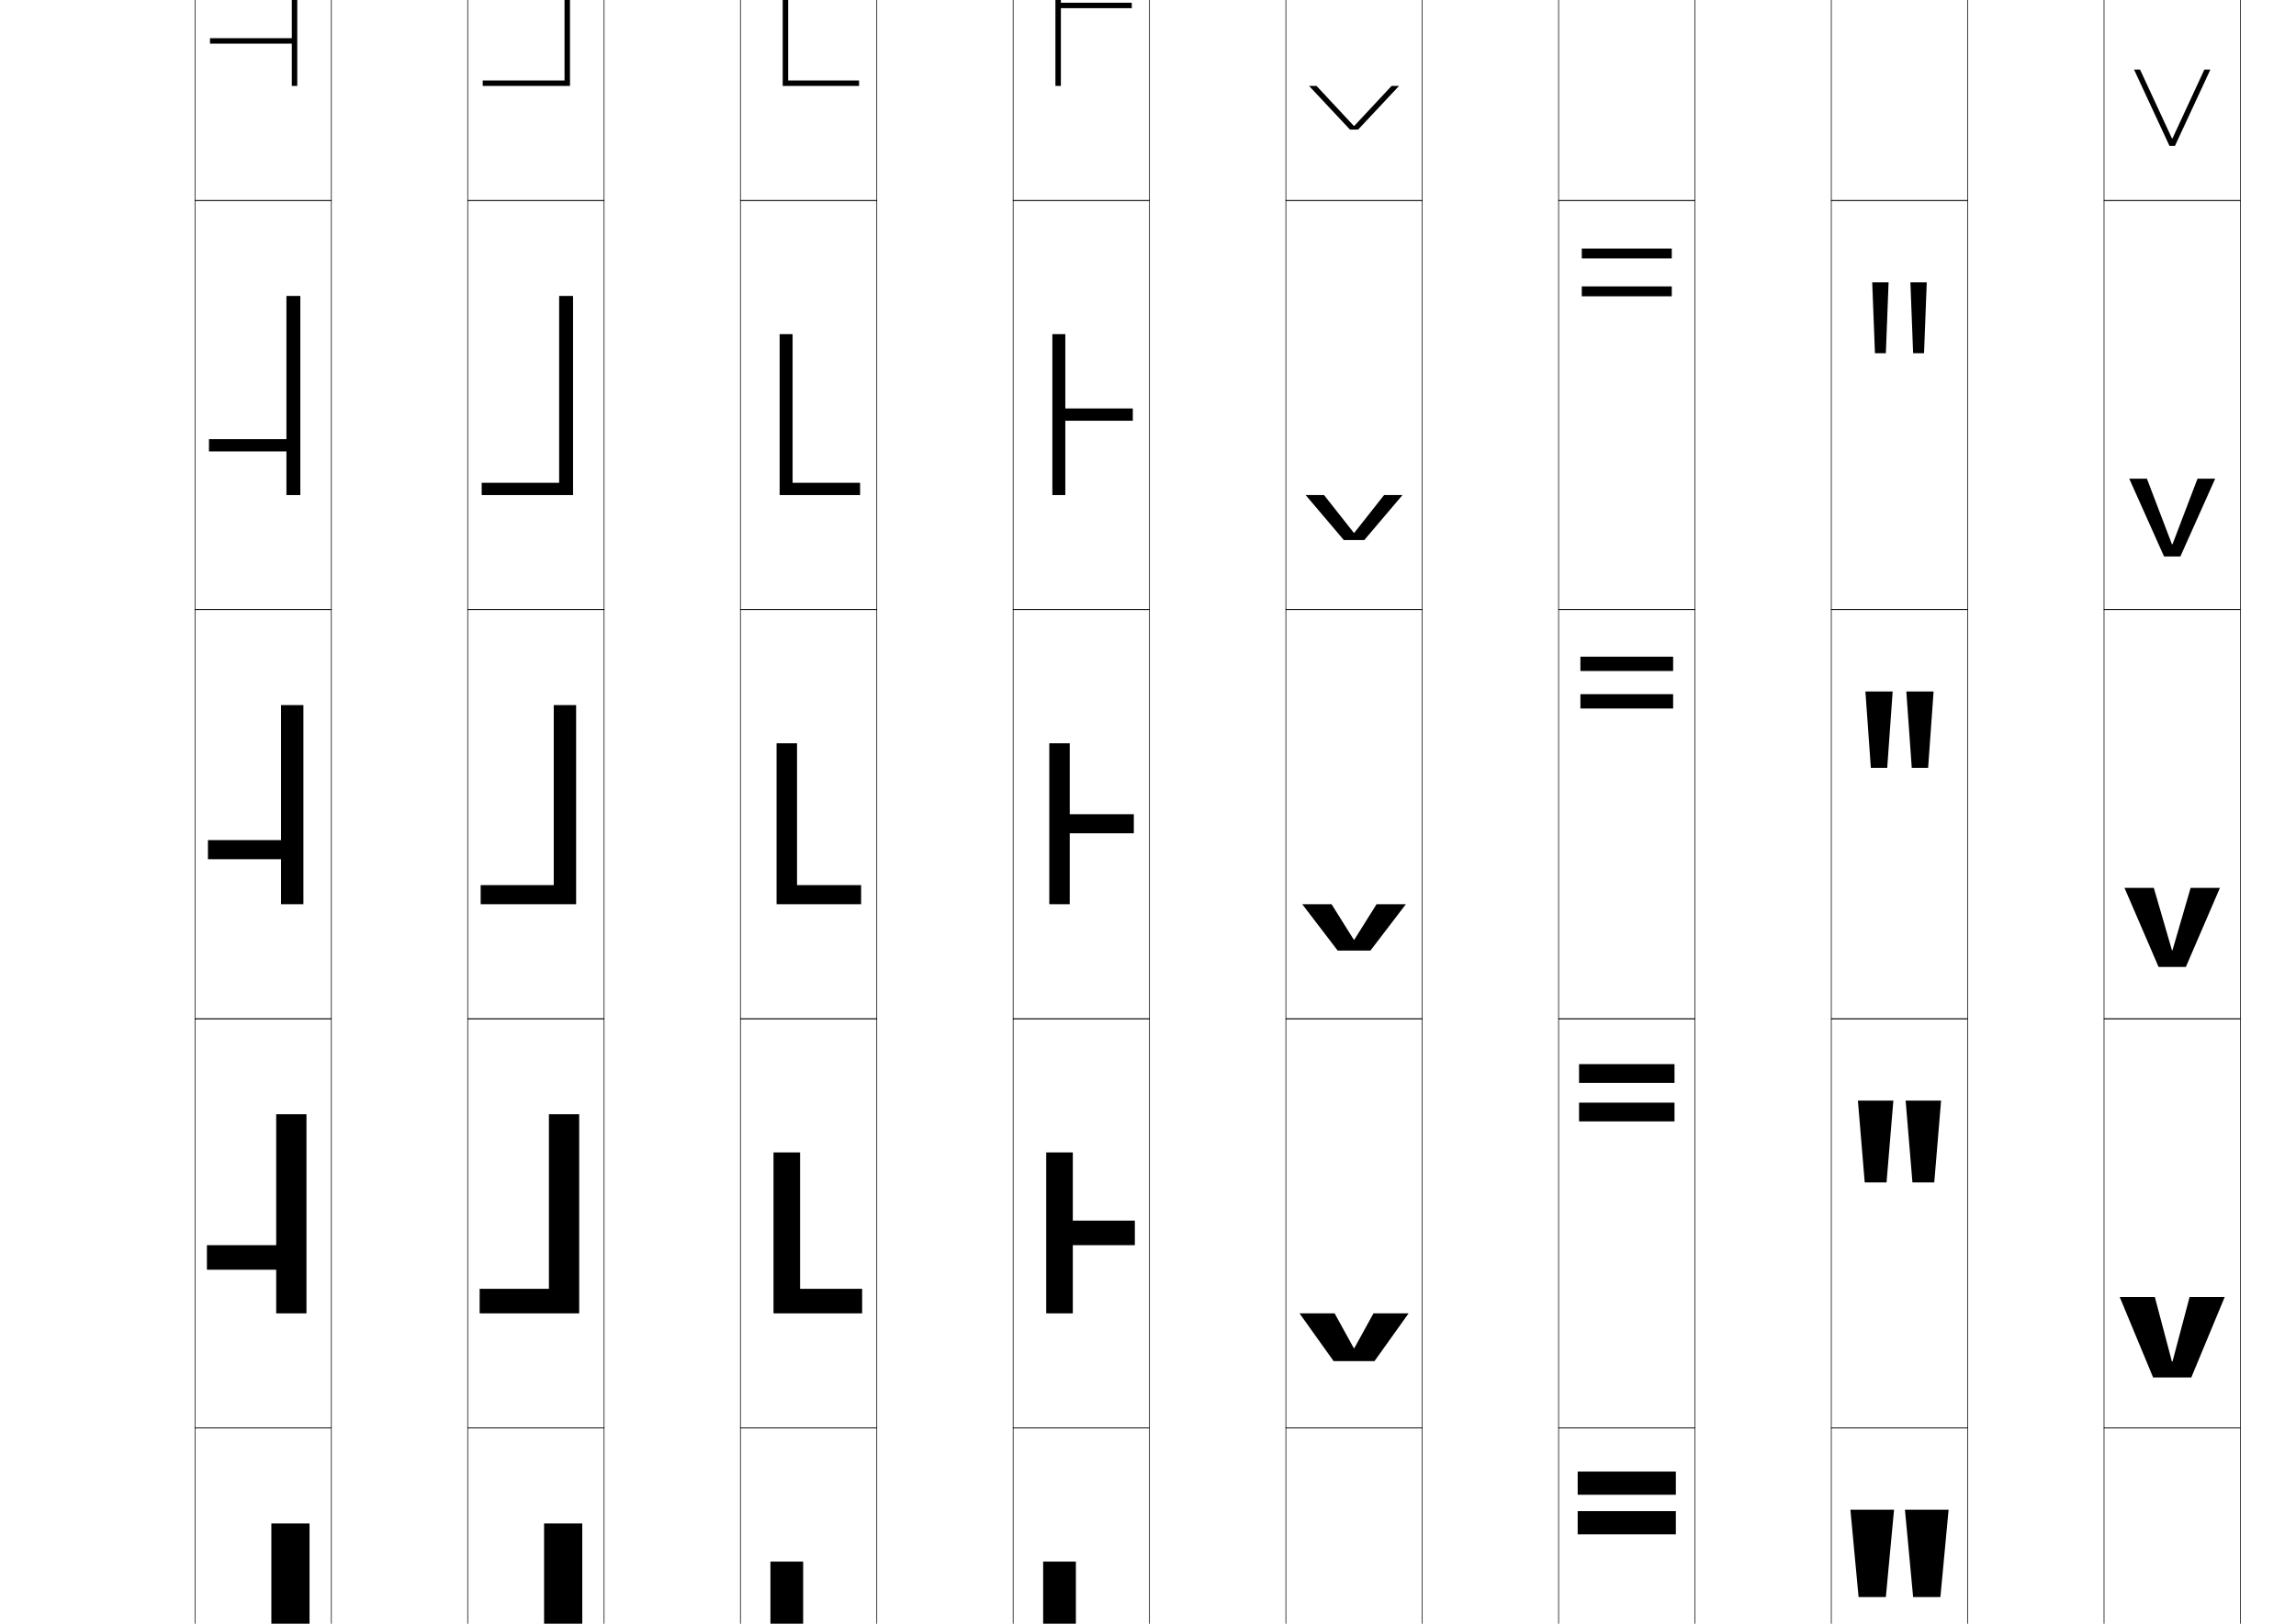 <?xml version="1.0" encoding="utf-8"?>
<!-- Generator: Adobe Illustrator 15.0.2, SVG Export Plug-In . SVG Version: 6.00 Build 0)  -->
<!DOCTYPE svg PUBLIC "-//W3C//DTD SVG 1.1//EN" "http://www.w3.org/Graphics/SVG/1.1/DTD/svg11.dtd">
<svg version="1.1" id="レイヤー1" xmlns="http://www.w3.org/2000/svg" xmlns:xlink="http://www.w3.org/1999/xlink" x="0px"
	 y="0px" width="841.89px" height="595.275px" viewBox="0 0 841.89 595.275"
	 enable-background="new 0 0 841.89 595.275" xml:space="preserve">
<g>
	<rect x="71.5" y="-76.5" fill="none" stroke="#000000" stroke-width="0.25" width="50" height="150"/>
	<rect x="171.5" y="-76.5" fill="none" stroke="#000000" stroke-width="0.25" width="50" height="150"/>
	<rect x="271.5" y="-76.5" fill="none" stroke="#000000" stroke-width="0.25" width="50" height="150"/>
	<rect x="371.5" y="-76.5" fill="none" stroke="#000000" stroke-width="0.25" width="50" height="150"/>
	<rect x="471.5" y="-76.5" fill="none" stroke="#000000" stroke-width="0.25" width="50" height="150"/>
	<rect x="571.5" y="-76.5" fill="none" stroke="#000000" stroke-width="0.25" width="50" height="150"/>
	<rect x="671.5" y="-76.5" fill="none" stroke="#000000" stroke-width="0.25" width="50" height="150"/>
	<rect x="71.5" y="73.5" fill="none" stroke="#000000" stroke-width="0.25" width="50" height="150"/>
	<rect x="171.5" y="73.5" fill="none" stroke="#000000" stroke-width="0.25" width="50" height="150"/>
	<rect x="271.5" y="73.5" fill="none" stroke="#000000" stroke-width="0.25" width="50" height="150"/>
	<rect x="371.5" y="73.5" fill="none" stroke="#000000" stroke-width="0.25" width="50" height="150"/>
	<rect x="471.5" y="73.5" fill="none" stroke="#000000" stroke-width="0.25" width="50" height="150"/>
	<rect x="571.5" y="73.5" fill="none" stroke="#000000" stroke-width="0.25" width="50" height="150"/>
	<rect x="671.5" y="73.5" fill="none" stroke="#000000" stroke-width="0.25" width="50" height="150"/>
	<rect x="71.5" y="223.5" fill="none" stroke="#000000" stroke-width="0.25" width="50" height="150"/>
	<rect x="171.5" y="223.5" fill="none" stroke="#000000" stroke-width="0.25" width="50" height="150"/>
	<rect x="271.5" y="223.5" fill="none" stroke="#000000" stroke-width="0.25" width="50" height="150"/>
	<rect x="371.5" y="223.5" fill="none" stroke="#000000" stroke-width="0.25" width="50" height="150"/>
	<rect x="471.5" y="223.5" fill="none" stroke="#000000" stroke-width="0.25" width="50" height="150"/>
	<rect x="571.5" y="223.5" fill="none" stroke="#000000" stroke-width="0.25" width="50" height="150"/>
	<rect x="671.5" y="223.5" fill="none" stroke="#000000" stroke-width="0.25" width="50" height="150"/>
	<rect x="71.5" y="373.5" fill="none" stroke="#000000" stroke-width="0.25" width="50" height="150"/>
	<rect x="171.5" y="373.5" fill="none" stroke="#000000" stroke-width="0.25" width="50" height="150"/>
	<rect x="271.5" y="373.5" fill="none" stroke="#000000" stroke-width="0.25" width="50" height="150"/>
	<rect x="371.5" y="373.5" fill="none" stroke="#000000" stroke-width="0.25" width="50" height="150"/>
	<rect x="471.5" y="373.5" fill="none" stroke="#000000" stroke-width="0.25" width="50" height="150"/>
	<rect x="571.5" y="373.5" fill="none" stroke="#000000" stroke-width="0.25" width="50" height="150"/>
	<rect x="671.5" y="373.5" fill="none" stroke="#000000" stroke-width="0.25" width="50" height="150"/>
	<rect x="71.5" y="523.5" fill="none" stroke="#000000" stroke-width="0.25" width="50" height="150"/>
	<rect x="171.5" y="523.5" fill="none" stroke="#000000" stroke-width="0.25" width="50" height="150"/>
	<rect x="271.5" y="523.5" fill="none" stroke="#000000" stroke-width="0.25" width="50" height="150"/>
	<rect x="371.5" y="523.5" fill="none" stroke="#000000" stroke-width="0.25" width="50" height="150"/>
	<rect x="471.5" y="523.5" fill="none" stroke="#000000" stroke-width="0.25" width="50" height="150"/>
	<rect x="571.5" y="523.5" fill="none" stroke="#000000" stroke-width="0.25" width="50" height="150"/>
	<rect x="671.5" y="523.5" fill="none" stroke="#000000" stroke-width="0.25" width="50" height="150"/>
	<rect x="771.5" y="-76.5" fill="none" stroke="#000000" stroke-width="0.25" width="50" height="150"/>
	<rect x="771.5" y="73.5" fill="none" stroke="#000000" stroke-width="0.25" width="50" height="150"/>
	<rect x="771.5" y="223.5" fill="none" stroke="#000000" stroke-width="0.25" width="50" height="150"/>
	<rect x="771.5" y="373.5" fill="none" stroke="#000000" stroke-width="0.25" width="50" height="150"/>
	<rect x="771.5" y="523.5" fill="none" stroke="#000000" stroke-width="0.25" width="50" height="150"/>
	<rect x="871.5" y="-76.5" fill="none" stroke="#000000" stroke-width="0.25" width="50" height="150"/>
	<rect x="871.5" y="73.5" fill="none" stroke="#000000" stroke-width="0.25" width="50" height="150"/>
	<rect x="871.5" y="223.5" fill="none" stroke="#000000" stroke-width="0.25" width="50" height="150"/>
	<rect x="871.5" y="373.5" fill="none" stroke="#000000" stroke-width="0.25" width="50" height="150"/>
	<rect x="871.5" y="523.5" fill="none" stroke="#000000" stroke-width="0.25" width="50" height="150"/>
	<rect x="971.5" y="-76.5" fill="none" stroke="#000000" stroke-width="0.25" width="50" height="150"/>
	<rect x="971.5" y="73.5" fill="none" stroke="#000000" stroke-width="0.25" width="50" height="150"/>
	<rect x="971.5" y="223.5" fill="none" stroke="#000000" stroke-width="0.25" width="50" height="150"/>
	<rect x="971.5" y="373.5" fill="none" stroke="#000000" stroke-width="0.25" width="50" height="150"/>
	<rect x="971.5" y="523.5" fill="none" stroke="#000000" stroke-width="0.25" width="50" height="150"/>
</g>
<g>
	<polygon points="282.5,631.501 282.5,572.501 294.5,572.501 294.5,620.501 316.5,620.501 316.5,631.501 	
		"/>
	<polygon points="283.625,481.5 283.625,422.5 293.375,422.5 293.375,472.5 316.125,472.5 316.125,481.5 	"/>
	<polygon points="284.75,331.5 284.75,272.5 292.25,272.5 292.25,324.5 315.75,324.5 315.75,331.5 	"/>
	<polygon points="285.875,181.5 285.875,122.5 290.625,122.5 290.625,177 315.375,177 315.375,181.5 	"/>
	<polygon points="287,31.5 287,-27.5 289,-27.5 289,29.5 315,29.5 315,31.5 	"/>
</g>
<g>
	<polygon points="394.5,631.501 382.5,631.501 382.5,572.501 394.5,572.501 394.5,596.501 416.5,596.501 
		416.5,607.501 394.5,607.501 	"/>
	<polygon points="393.375,481.5 383.625,481.5 383.625,422.5 393.375,422.5 393.375,447.5 416.125,447.5 416.125,456.5 
		393.375,456.5 	"/>
	<polygon points="392.25,331.5 384.75,331.5 384.75,272.5 392.25,272.5 392.25,298.5 415.75,298.5 415.75,305.5 392.25,305.5 	"/>
	<polygon points="390.625,154.25 390.625,181.5 385.875,181.5 385.875,122.5 390.625,122.5 390.625,149.75 415.375,149.75 
		415.375,154.25 	"/>
	<polygon points="389,31.5 387,31.5 387,-27.5 389,-27.5 389,1 415,1 415,3 389,3 	"/>
</g>
<g>
	<g>
		<rect x="578.5" y="539.5" width="36" height="8.5"/>
		<rect x="578.5" y="554" width="36" height="8.5"/>
	</g>
	<g>
		<rect x="579" y="390.125" width="35" height="6.875"/>
		<rect x="579" y="404.25" width="35" height="6.875"/>
	</g>
	<g>
		<rect x="579.5" y="240.75" width="34" height="5.25"/>
		<rect x="579.5" y="254.5" width="34" height="5.25"/>
	</g>
	<g>
		<rect x="580" y="91.125" width="33" height="3.625"/>
		<rect x="580" y="105" width="33" height="3.625"/>
	</g>
	<g>
		<rect x="580.5" y="-58.5" width="32" height="2"/>
		<rect x="580.5" y="-44.5" width="32" height="2"/>
	</g>
</g>
<g>
	<polygon points="496.6,644 502.5,631.5 517.5,631.5 505.5,649.5 487.5,649.5 475.5,631.5 490.5,631.5 496.4,644 	"/>
	<polygon points="496.6,494.25 503.625,481.5 516.5,481.5 504,499 489,499 476.5,481.5 489.375,481.5 496.4,494.25 	"/>
	<polygon points="496.6,344.5 504.75,331.5 515.5,331.5 502.5,348.5 490.5,348.5 477.5,331.5 488.25,331.5 496.4,344.5 
			"/>
	<polygon points="507.505,181.5 514.25,181.5 500.25,198 492.75,198 478.75,181.5 485.494,181.5 496.399,195.316 
		496.6,195.316 	"/>
	<polygon points="498,47.5 495,47.5 480,31.5 482.739,31.5 496.398,46.132 496.6,46.132 510.26,31.5 
		513,31.5 	"/>
</g>
<g>
	<g>
		<polygon points="694.5,553.5 691.5,585.5 681.5,585.5 678.5,553.5 		"/>
		<polygon points="714.5,553.5 711.5,585.5 701.5,585.5 698.5,553.5 		"/>
	</g>
	<g>
		<polygon points="694.25,403.5 691.75,433.5 683.75,433.5 681.25,403.5 		"/>
		<polygon points="711.75,403.5 709.25,433.5 701.25,433.5 698.75,403.5 		"/>
	</g>
	<g>
		<polygon points="684,253.5 694,253.5 692,281.5 686,281.5 		"/>
		<polygon points="699,253.5 709,253.5 707,281.5 701,281.5 		"/>
	</g>
	<g>
		<polygon points="686.5,103.5 692.5,103.5 691.5,129.5 687.5,129.5 		"/>
		<polygon points="700.5,103.5 706.5,103.5 705.5,129.5 701.5,129.5 		"/>
	</g>
	<g>
		<rect x="689" y="-46.5" width="2" height="24"/>
		<rect x="702" y="-46.5" width="2" height="24"/>
	</g>
</g>
<g>
	<polygon points="175.5,631.501 175.5,620.501 199.5,620.501 199.5,558.501 213.5,558.501 213.5,631.501 	
		"/>
	<polygon points="175.875,481.5 175.875,472.5 201.275,472.5 201.275,408.5 212.375,408.5 212.375,481.5 	"/>
	<polygon points="176.25,331.5 176.25,324.5 203.05,324.5 203.05,258.5 211.25,258.5 211.25,331.5 	"/>
	<polygon points="210.125,181.5 176.625,181.5 176.625,177 205.025,177 205.025,108.5 210.125,108.5 	"/>
	<polygon points="177,31.5 177,29.5 207,29.5 207,-41.5 209,-41.5 209,31.5 	"/>
</g>
<g>
	<polygon points="99.5,616.001 75.5,616.001 75.5,605.001 99.5,605.001 99.5,558.501 113.5,558.501 
		113.5,631.501 99.5,631.501 	"/>
	<polygon points="101.275,465.5 75.875,465.5 75.875,456.5 101.275,456.5 101.275,408.5 112.375,408.5 112.375,481.5 
		101.275,481.5 	"/>
	<polygon points="103.05,315 76.25,315 76.25,308 103.05,308 103.05,258.5 111.25,258.5 111.25,331.5 
		103.05,331.5 	"/>
	<polygon points="105.025,165.5 76.625,165.5 76.625,161 105.025,161 105.025,108.5 110.125,108.5 110.125,181.5 
		105.025,181.5 	"/>
	<polygon points="107,16 77,16 77,14 107,14 107,-41.5 109,-41.5 109,31.5 107,31.5 	"/>
</g>
<g>
	<polygon points="796.6,50.729 808.295,25.5 810.5,25.5 797.5,53.5 795.5,53.5 782.5,25.5 784.705,25.5 
		796.4,50.729 	"/>
	<polygon points="805.772,175.5 812.25,175.5 799.5,204 793.5,204 780.75,175.5 787.228,175.5 796.4,199.547 
		796.6,199.547 	"/>
	<polygon points="801.5,354.5 791.5,354.5 779,325.5 789.75,325.5 796.4,348.365 796.6,348.365 803.25,325.5 
		814,325.5 	"/>
	<polygon points="802.875,475.5 815.75,475.5 803.5,505 789.5,505 777.25,475.5 790.125,475.5 796.4,499.183 
		796.6,499.183 	"/>
	<polygon points="796.6,650 802.5,625.5 817.5,625.5 805.5,655.5 787.5,655.5 775.5,625.5 790.5,625.5 796.4,650 	"/>
</g>
<g>
	<polygon points="900.5,558.5 872.5,631.5 887,631.5 900.5,588.5 900.5,631.5 913.5,631.5 913.5,558.5 	"/>
	<polygon points="902.125,408.5 873.125,481.5 884.75,481.5 901.875,433.625 901.875,481.5 912.375,481.5 912.375,408.5 	"/>
	<polygon points="903.75,258.5 873.75,331.5 882.5,331.5 903.25,278.75 903.25,331.5 911.25,331.5 911.25,258.5 	"/>
	<polygon points="879.842,181.5 905.125,121.115 905.125,181.5 910.125,181.5 910.125,108.5 905.375,108.5 874.375,181.5 	
		"/>
	<polygon points="907,-41.5 875,31.5 877.184,31.5 907,-36.519 907,31.5 909,31.5 909,-41.5 	"/>
</g>
<g>
	<polygon points="1000.5,631.5 972.5,558.5 987,558.5 1000.5,601.5 1000.5,558.5 1013.5,558.5 1013.5,631.5 	"/>
	<polygon points="1002.125,481.5 973.125,408.5 984.75,408.5 1001.875,456.375 1001.875,408.5 1012.375,408.5 1012.375,481.5 	"/>
	<polygon points="1003.75,331.5 973.75,258.5 982.5,258.5 1003.25,311.25 1003.25,258.5 1011.25,258.5 1011.25,331.5 	"/>
	<polygon points="1010.125,108.5 1010.125,181.5 1005.375,181.5 974.375,108.5 979.842,108.5 1005.125,168.885 
		1005.125,108.5 	"/>
	<polygon points="1007,31.5 975,-41.5 977.184,-41.5 1007,26.52 1007,-41.5 1009,-41.5 1009,31.5 	"/>
</g>
</svg>
